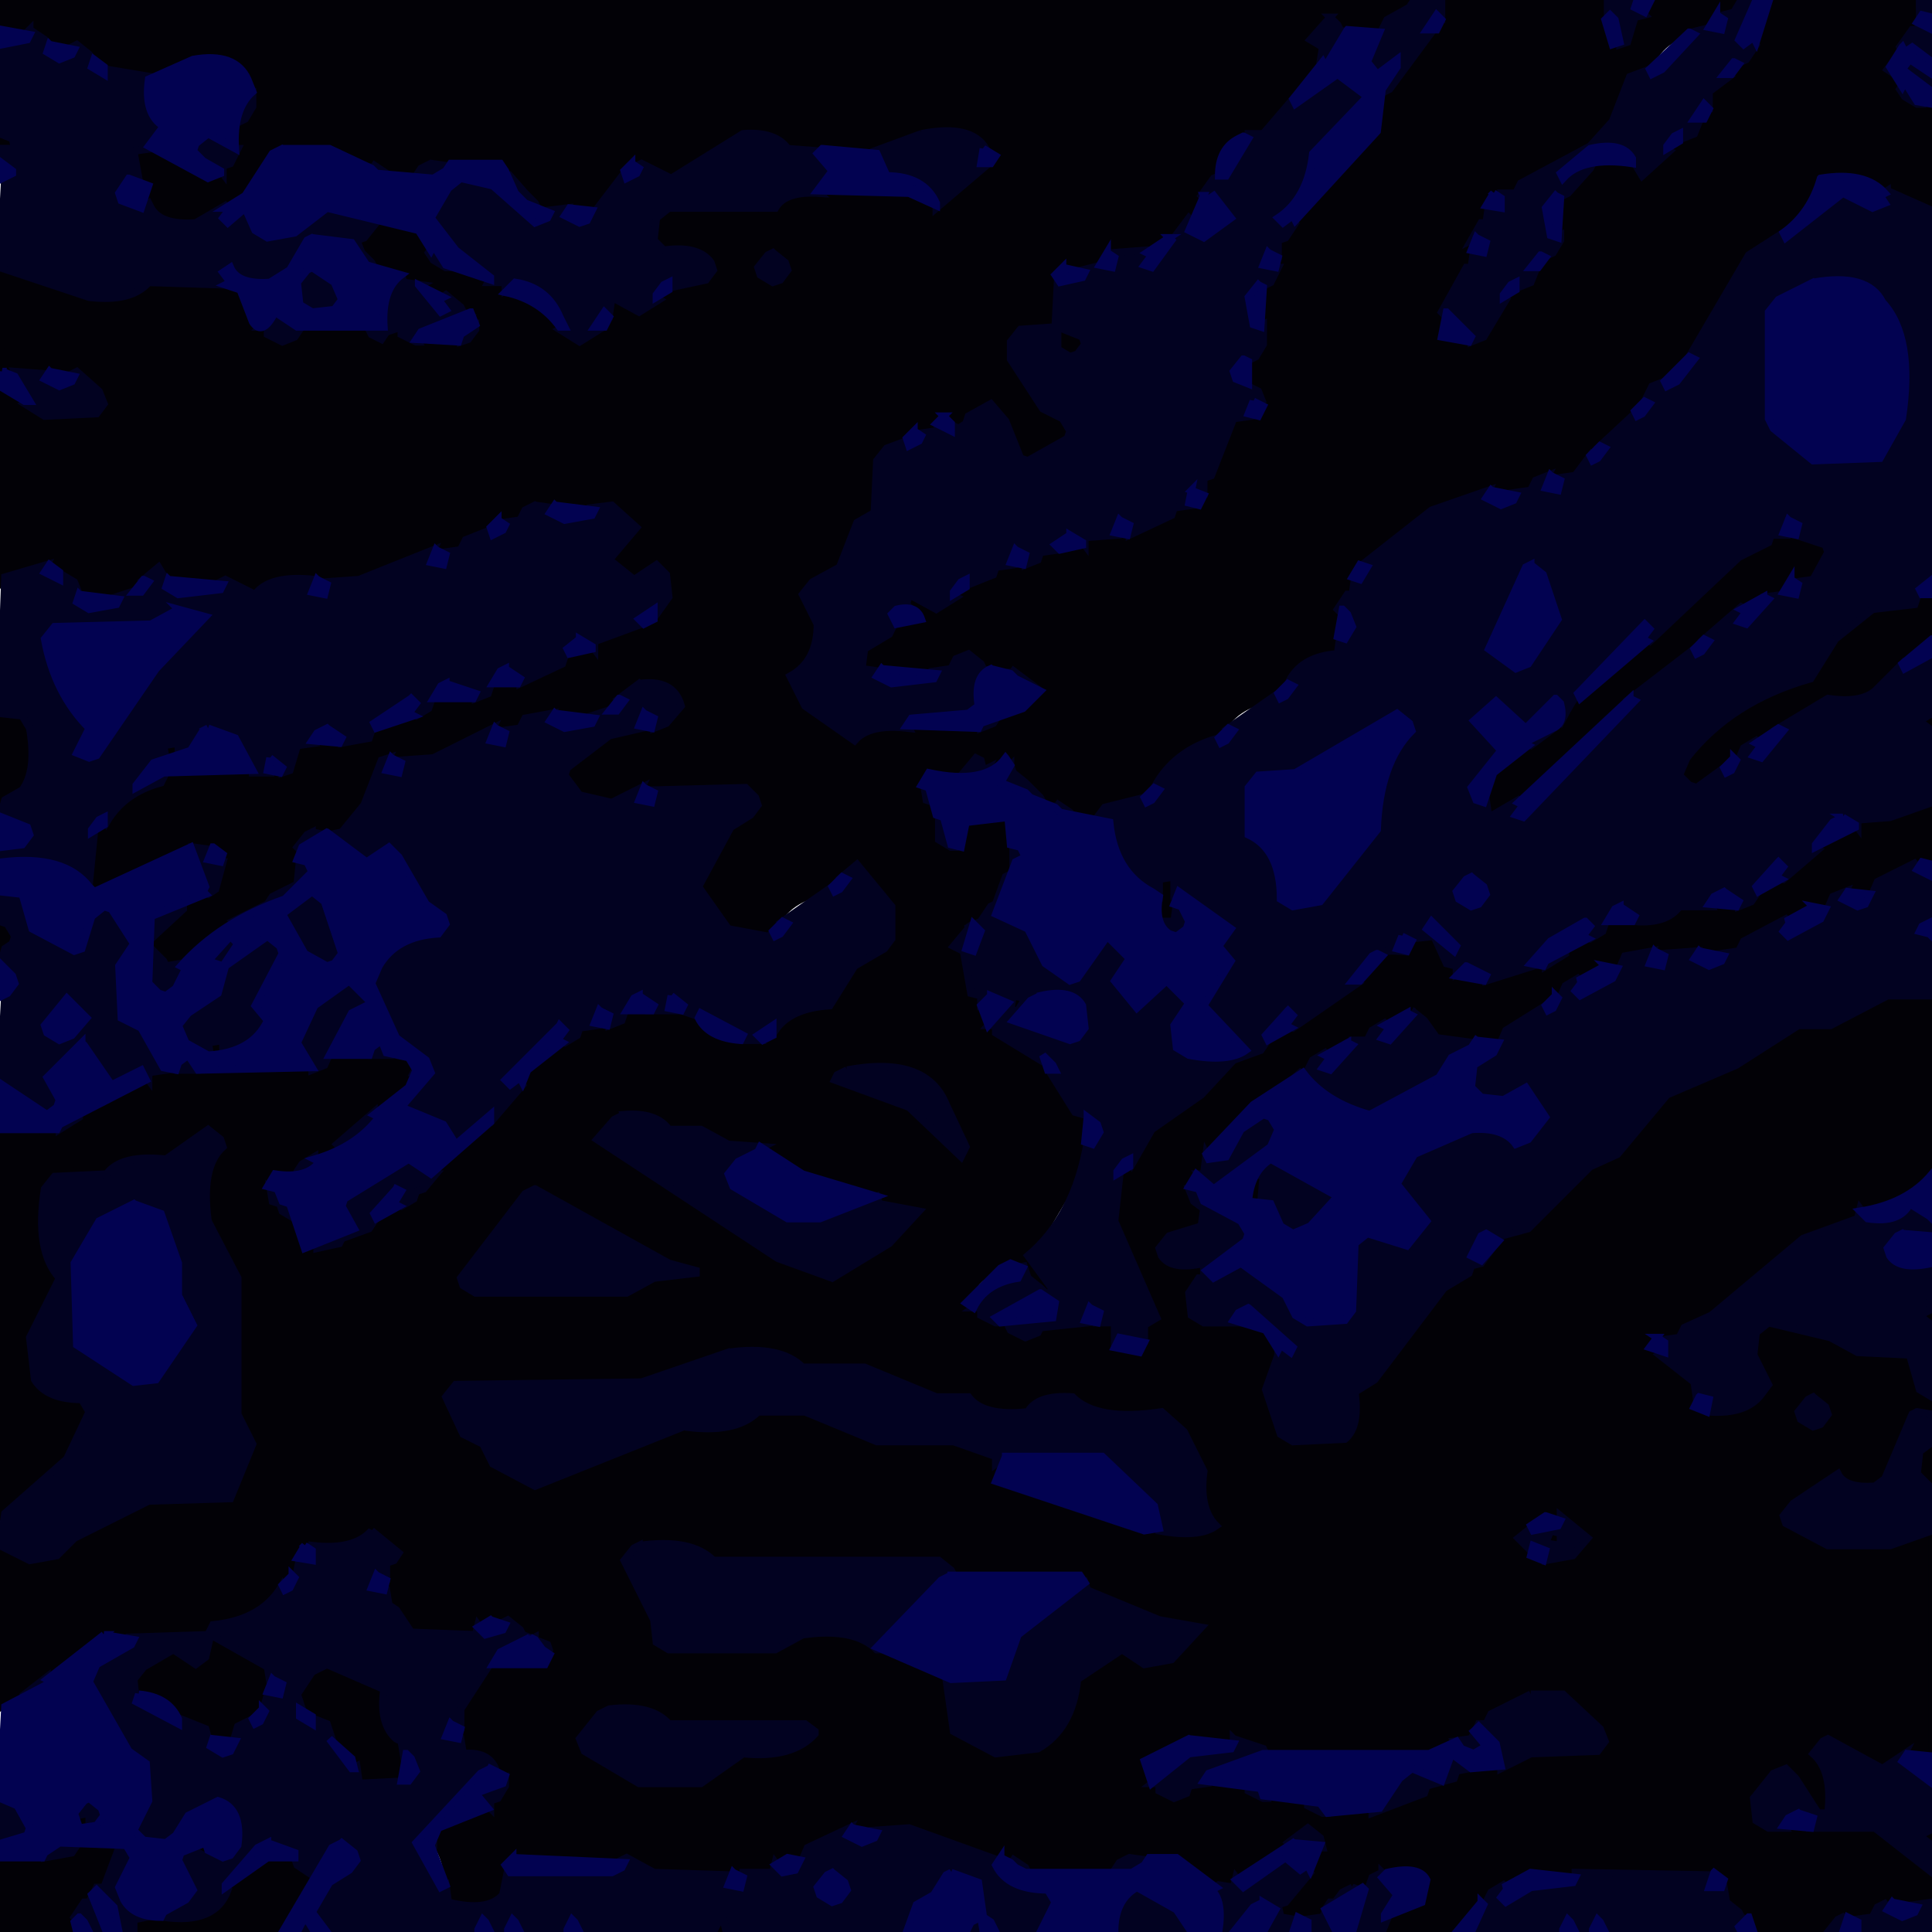 <svg viewBox="0 0 780 780" xmlns="http://www.w3.org/2000/svg"><path fill="#020106" stroke="#020106" stroke-width="3" d="m1 0 569 1-3 4-9 5v2h-18l-2-5-9 8 3 3 2 1-3 11-21 24q-12-1-16 7l-2 11-4 2-7 14-7 6v2q-11 8-30 8v4l-18 2 1 22 10 4 1 3-3 4-3 1-5-3-1-9q-13-3-17 4l-1 9 16 22 7 5 1 3-3 4-15 7-5-3q0-15-9-20l-10 6-1 3-3 1-3-5-5 2v4l-12 2-2 4-9 4-1 21-3 4-8 5-6 17-12 7-1 3q7 4 6 18l-11 15 9 13 18 12 8-5h43l5-3 2-3q12 0 16-8l-1-4q-7-8-23-6l-1-4-5-2-6 4v2h-36l4-11 8-4 1-3 11-1-2-5-4-2 1-4 12 6 11-8 3-4 9-3 1-3q12 2 17-3l1-3 17-2 1-4q25 3 35-9l1-3 11-1 1-11 3-1 9-23 11-1-3-11h-3l1-12 3-1 3-29 3-1 3-17 3-1 5-10 31-31 4-18 2-1q5-15 17-23l3-1 1-11 65 1 2 17 9-3 2-9h3l3-6 35 1-3 5-9 2v4q-19 1-24 15l-2 3-9 4q-2 18-14 26l-9 2-20 14v2l-12 2v10l-4 2-2 16-4 2q-10 7-8 27l13 1 9-7 5-11 3-2 3-4h3l3-6 3-2 1-4 3-1 3-23 11-9 2-3 16 1 3 4 15-13 3-4h3l3-6 3-1 1-11 11-8 1-4 3-1 9-23 59 1v11l-4 2-8 14 10 13 8 2v41l-28-12h-18q-5 18-19 27l-12 7-21 38-10 9-2 3-4 1-2 5-4 3-14 15-4 3-6 9q-13-2-18 4v2h-18q-5 7-18 6l-36 26v10l-4 2-2 22q-18 1-24 15l-2 3q-16 2-22 15l-2 3-8 2-20 19-2 3q-12-2-16 4l-1 2-11-1-1-3-11-3-3-5-3-1-3-5h-3l-1-6-10 5-1-5-6 4-1 2-17 2 4 10 2 2q-2 11 4 15l7 1 4-12q12-3 15 3l-1 21-3 2-3 10-5 4v2l-6 3-5 7 5 4q-2 12 4 16l2 1 2 11 4 1 8 9 10 5 2 3 7 6 7 12 2 1v18l-23 39 11 14h-4l-5-6h-3l-1-6q-18 1-23 15l2 3 4 1 2 3 10 4 2 2 5 2 5-3 2-3 28 1 2 11 10-1 1-11 4-2-17-39v-16l6-5 18-25q16-5 24-18l2-3 10-3 1-3q29-10 47-32l1-4 11-1 1-5q9-2 11 4l4 8 2 1 2 5q15 2 22-6h13l7-5 1-2 15-8 1-3h18l11-6h25l5-3 1-3 41-26 1-4h12l17-6v24l-24 10v2q-13-2-18 4v2h-7l-29 16v2h-42l-6 4v2h-7l-17 10v2l-6 3-5 6-13 7v2h-24l-5-3-4-8-3-1-18 10v2q-17 0-24 10v2q-25 11-40 31l-2 11-6 2 4 10 2 2-3 9-14 5-1 3 4 4 14 2v5l-4 2-2 11 4 4q21-3 29 8l3 12-5 9 9 19 21 1 4-3q-2-15 5-20l7-4 29-38 8-4 1-3 11-8 1-4 10-2 53-47 6-10 9-1 41-24h13l23-12h18v72q-11 11-30 15v3l-22 8-13 13-37 25v2l-12 2 2 4 16 13 2 11q20 2 27-9l1-3q-7-5-6-18l4-5 9-1 29 12q17-4 23 4l5 13 2 2v5l-11 4q0 17-10 25l-9 1-9-5-20 15-1 3 4 4q11 11 39 7l17-6v90q-16-2-21 6l-21-12-5 4-1 3q8 6 6 23h-4l-11-17-3-1-10 8-2 11 4 4 45 1 23 19v11q-18-3-24 4v2q-13-3-17 4l-1 2h-30l-1-6h-5l-3-6h-3l-1-12h-78l-17 10v2l-10 7-2 5h-30l3-6 15-7-1-11q-17-3-23 4v2q-15-1-18 9v3h-18l1-6 9-7 8-17-3-5-3-1-8 6v1l-22 14v3q-16-2-22-12h-20l-6 4-1 2-35-1-1-3-14-2-8-6h-13l-11-6h-25l-18 10v2l-12 3v3h-48l-11-6h-47l-5 17-20 1q1-17-6-25l6-8 17-5 1-4 3-1 2-9-18-8v-18l13-18 23-1-3-10-9-1-1-4-12-2-5 3v3h-24l-5-3-4-9h-3l1-18 4-2-6-8-5-2q-10 9-30 8v10l-6 3-11 12-19 7 1 2 23 13v17l-6 3-2 3-4 1v5H84l-1-4-11-4-6-8-12-2 4-11 12-7 9 6 4-3 1-8-43-1-31 24v1l-9 4-1-64h2l17 5 41-24h31l4-3 7-21-6-11v-55l-12-23v-19l6-12-3-5-3-1-17 12H54l-11 6q-18-4-24 4l-1 27 6 12-12 23v13l8 9 15 6 1 3q-9 24-29 38l-6 3-1-155 25-1 7-5 1-2 27-13 1-4h66l5-3 1-3h29l4 3 1 5-11 13-20 15v1l-16 9-1 2-11 2 4 10 2 2 4 4 2 2 2 10q12 2 16-3l2-3 10-3 1-3 17-9 1-3 7-5 1-2 21-19 25-31 11-6 1-3q12 2 17-3l1-3 29 1 7 9 22 2 7-9 13-3 9-7 8-14 11-6 1-15-14-17-10 8-2 3q-16 2-22 15l-2 3q-14 2-19-5l-9-16 16-26 7-4 1-3-3-5-45-1q-5 7-18 6l-9-5-3-7 4-5 20-13h13l10-8-6-8-11-2-12 9v3h-30l-6 4v2h-12l-23 12q-18-4-24 4-2 18-13 26-13-3-17 4l-1 17-3 3-9 4-1 2-13 6v1l-16 14-11 3-4-6-3-1 2-5 12-11 1-2 14-8 1-13-19-2-32 18-3-2v-19l6-5 12-13 12-6 2-3h47l4-3 2-9q21 5 29-3l1-3h7l16-9 1-3q17 4 23-3l1-3q21 2 29-9l1-3 11-2 1-4q7-8 23-7 7-5 6-17l-3-5-3-1-9 6-9-9 11-12-10-9h-31l-6 4v2l-12 2-2 4-10 4v2h-12l-29 12h-31l-12 6q-11-10-36-6l-2-5-10 8v3H30v-6l-6-2-1-4q-16-2-22 6l-1-76 2-1 16 11h19l4-3 1-3-7-10-35-2 1-42 35 12h13q12-11 41-6l9 7 5 11 4 1 2 3 5 2 5-3 2-3 28 2 3 3 3-2 2-3 4 1 2 3 23 2 4-3 1-7-6-2-1-4-23-8-1-6-11-1-3-5-3-1 1-5 5-3 2-3q15-2 19 7l7 10 26 8 2 5 10 3 19 15 11-7 1-11 12 6 11-8 3-4q11 2 14-3l1-3-3-5q-15 2-20-4l-1-9 4-5 45-1 11-6h42l13 6 23-19-1-5q-8-10-29-6l-11 6h-43q-5-7-18-6l-30 18-16-6-14 18-24-1-3-5-3-1-7-11h-29l-6 4-1 2-11-1-1-3-21-8h-21l-9 7-8 14-17 9h-7l-12-6-1-12-5-2 1-10h11l20 12 4-2 1-4 3-1 4-17 2-1 2-12-6-9-19-2q-10 10-32 6l-4-6h-5l-1-4-17-2-1-4-17-2L1 0Zm311 102-2 1-4 5 1 3 5 3 3-1 3-4-1-3-5-4Zm30 330-4 2-1 2 30 11 21 20 2-4-8-17q-8-20-40-14Zm-90 18-4 2-7 8 73 48 22 8 23-14 12-13-16-3-1-4-29-8-17-12h-14l-11-6h-13q-5-7-18-6Zm-36 30-4 2-26 34 1 3 5 3h61l11-6 17-2v-1l-11-3-54-30Zm78 66-35 12-75 1-4 5 7 15 8 4 4 8 17 9 60-24q21 3 30-6h19l29 12h31l17 6v11q23 1 35 13h13l11 6h26l4-2q-7-7-5-22l-8-16-9-8q-26 4-36-6-14-1-18 6-18 2-24-6h-13l-29-12h-25q-9-9-30-6Zm438 18-2 1-4 5 1 3 5 3 3-1 3-4-1-3-5-4Zm-109 48-4 2-6 7 7 9 15-2 6-7q-3-11-18-9Zm-365 12-2 1-4 5 12 24 1 9 5 3h43l11-6h19l38 16 3 5 1 18 17 9 17-2q14-8 16-28l18-12 9 6 11-2 12-13-17-3-29-12-1-4-52-2-2-2-5-4h-91q-9-9-30-6Zm360 60-16 8-2 4h-3l-3 6-18 6h-64l-2-2-5-4q-28-4-41 6l-2 11 6 1v3l6 3 5-2 1-3 23-1 1 3q6 6 23 3l1 3 6 3q28 4 41-8l1-3 11-3 1-3q21 2 30-7l27-1 3-4-2-5-15-14h-13Zm-372 6-4 2-8 10 2 5 22 13h25l17-12q20 2 29-8v-1l-4-3h-55q-7-8-24-6Z"/><path fill="#020106" stroke="#020106" stroke-width="3" d="m1 54 5 4v2H0l1-6Zm714 162q16-4 22 4l1 3-6 11-12 2v4q-25 4-36 21l-5 6-11 5-50 49-17 9-1-11 13-16 17-11 7-10 34-26 31-31 12-6 1-3Zm60 24 5 1v17l-12 9-11 12q-6 5-19 3l-36 22v2l-6 3-5 6-7 3-5-3-1-3 18-21 40-22 14-20 24-6 1-3ZM1 288l10 4 1 21-5 8-6 3v-36Zm779 0v6l-1-1-4-1 1-2 4-2ZM67 300l5 1-1 5-5-1 1-5Zm402 54 5 1v17l-6-1 1-17ZM1 372l4 4 1 3-3 4-2 1v-12Zm408 30 5 1-3 5h-3l1-6Zm-307 12v3l-5 3v-1l3-4 2-1Zm-17 6 5 1-1 5-5-1 1-5Zm423 54 2 1-1 11-5-2 4-10Zm272 54v6l-1-1-4-1 1-2 4-2Zm0 54v18l-1-1-4-2-1-9 4-5 2-1Zm-154 36 4 1v5l-6-1 2-5Zm-494 54 23 10q-2 14 5 20l2 1v17h-18q1-14-8-18l-4-2v-4l-6-2-1-4-5-2 6-13 6-3ZM32 732l4 1-1 5-5-2 2-4Zm748 6v6l-1-1-4-1 1-2 4-2Zm-748 6 16 2-6 16-6 3v3l-4 2-2 10H0l1-30q21 5 29-3l2-3Zm48 0 4 3v3l-6-3 2-3Zm29 6 11 1 4 5 2 2-12 22H54l1-6h24l30-24Zm182 25 1 1 2 4h-5v-1l2-4Z"/><path fill="#020221" stroke="#020221" stroke-width="3" d="m571 0 11 1v6l-2-1-4 6 2 1-17 23-2 1-1-1 6-11h-1l-7 5-4-6 8-16 9-5 2-3Zm78 0 11 1 3 4 1 1-4 1-3 10-3 1v-1l-3-11-2 1V0Zm54 0 5 1-6 16 3 1 3-2 1 2-4 6-8 4-1 2 2 1-8 6v6l-2-1-4 6 2 1-2 5-5 2-1-2-5 4-1 2 2 1-11 10-6-10-15-1-12 10 1 2 12-6-1 2-9 10-8 4-1 9 4 5 2-1v2l-3 5-8 4-1 2 2 1-2 5-5 2-1-2-5 4-1 2 2 1-9 15-5 2v-1l-9-11-2 1-1-1 10-18h2l1-7 4 1 1-4-4-2-2 1 4-7h2l1-7 5 1v-6h6l2-4 28-15 9-10 7-18 8-3 1 2 17-15-1-2 8-2 4 1 1-4V6l4-1 3-5Zm72 0 5 1v5l-5 1V0ZM537 7l3 3 1 2 2 1-8 14-2-2 1-6-5-3 8-9Zm238 2 5 4v11l-9-5-3 2-1-2 5-7h2l1-3ZM12 12l6 4 4 7 3 1 5-3-1-2 2-1 5 4 4 7 2 1 1-2 18 3-1 12 6 9-6 7 1 1-7 1 2 11-6 2-2 5 4 4 5 1 3-2 1 2q4 7 18 6l12-7 2 2-3 4 3 1 7-4 6 9 9 1q6-11 24-12l12 7-4 5-3 1 2 5 4 4 1 2h-1l-5-3-4-9q-15-3-20 4l-6 11-13 3-10-6-2 3 3 3-2 1-31-1q-7 8-24 6L0 108l2-37 3-1v-2l-5-2 1-6h5l-1-4-5-2 1-36 11-3v-3Zm753 12-2 3 2 3-3-2 3-4Zm6 0 9 7v5l-12-8 3-4Zm-231 6 12 9-22 23q-2 18-14 27l3 1 3-2 1 2-4 6-3 1v6l-4-1-2 5 5 1h1l-3 6-8 4-1 9 4 5 2-1v8l-3 5-8 4-1 3 4 4 6 3 2 5-1-1-5 2 1 4-7 1-9 23-3 1v6l-5-1-1 5 1 1-7 1-1 3-17 8v-1l-1-5-5 2 1 4-13 1v3l-3-4-9 4 1 2-7 1-1 3-5 2v-1l-1-5-5 2 1 4-7 1-1 3-10 4-1-2-5 4-1 2 2 1-8 5-11-6-1 4 2 2-8 2 1 4-2 4-10 6-1 8 7 1-1 2q5 6 19 3l5-3-1-2 7-1 2-4 5-2 5 4 1 2 2 1-6 16-21 1-6 4 1 2q-16-2-22 5l-20-14-6-12q11-6 11-21l-6-12 4-5 11-6 7-18 7-4 1-21 4-5 8-3 1 2 5-3-1-2 7-1 1-3 5 3 1-2 2 1 3-2 1-3 9-5 6 7 6 15 3 1 16-9 1-3-3-5-8-4-13-20v-7l4-5 14-1 1-19 6 1 5-3-1-2 8-2 4 1 1-4v-2l13-1 2 2-3 4 3 1 15-20 1 1-1 4 7 3 10-8-7-9-3 2-2-2 5-7 7-3 7-13v-2h6l12-14 1 2 17-12ZM427 132v9l5 3 3-1 3-4-1-3-10-4Zm342-99 6 9h-1l-5-3-2-3 2-3Zm-667 4v6l-3 5-2 1-1-1 6-11Z"/><path fill="#020221" stroke="#020221" stroke-width="3" d="m84 54 11 6h1l-3 6-3 1v3l-3-4-8-3-1-3 4-5 2-1Zm216 0q13-1 18 6l13 1-1 2 6 7-6 7 1 1q-14-1-18 6h-43l-5 4-1 9 4 4q14-2 19 5l1 3-3 4-14 3-1-2-5 4-1 2 2 1-8 5-11-6-1 7-2-1-4 6 2 1-8 5-8-5 2-1-13-16-7-2-4 3v-3h-7l1-2-17-13-7-12 10-14 9-1 24 18 5-3-1-2 8-1-1 2 2 2 5 2 4-3 13-17 1 2 5-3-1-2 2-1 12 6 29-18Zm72 0q20-4 26 6l-2 1 1 5 1 1-20 17v-1l-7-9-16-5-2-8 19-7ZM150 66l6 4 1 2h-1l-6-3v-3Zm24 0 7 1-2 3-11 2v-1l2-3 4-2Z"/><path fill="#020221" stroke="#020221" stroke-width="3" d="m205 70 7 8 4 4 1 2h-1l-6-3-1-3-3-1-1-7Zm557 7 18 8-1 150-4 3-2 6-17 2-15 12-10 16q-32 9-50 32l-3 7 4 4 3 1 11-8 1 2 4-3 3-7 5-3 2 2-3 4 3 1 9-11-2-1 20-12q13 2 19-3l11-11 1 2 11-6v24l-5 3 1 1 4 3v29l-17 6-13 1v3l-3-4-13 8-2 4 2 1-14 12-3-1 3-4-2-2-11 16-5 2v-1l-1-3-5-2-6 4 1 2h-13q-5 7-18 6v-1l-1-3-5-2-5 4-2 6-5 3-3-1 3-4-2-2-22 16 1 2-19 6v-1l-1-3-7-2-4 3v-3l-4-1-5-11-9 1-4-1-2 5 1 1q-13-1-17 8l-2 4 2 1-26 18-3-1 3-4-2-2-11 16-11 4-13 14-20 14-8 14-1-2-5 4-1 2 2 1-2 18 17 39-5 3v6l-10-1-2 1v-7h-7l1-4-4-2-2 5 1 1-19 2-1 2-5 2-6-3-1-2q14 2 19-4l-1-7-5-2-18 10 1 2h-1l-6-3v-3h-3l19-13 1-3v-2l2 6 5 4 2 2h4l-11-15q19-16 24-46l2 1 3-6-3-5-7-2-10-16 2-1-3-5-2-1-1 2-18-11v-3h-3l8-9-7-3-4 3v-3l-4-1-3-17-4-2 5-6 2 8 2-1 2-7-3-3-3 2 6-3 4-6 2-1 4-11 2-1v2l-6 14 15 9 11 16 5 2 4-3 10-15 9 9-6 10 9 10 13-11 8 10q-8 2-6 15l4 4 21 1 4-2-17-19 11-18-5-6 5-6-21-15-2 1v-7l-6 1v6l-15-12-6-19h-4l3-4 16-4 1 2 4-3 1-2-2-1q8-15 26-20l1 2 4-3 1-2-2-1 20-14 1 2 4-3 1-2-2-1q5-11 20-12l1-7 2 1 3-6-3-6-2 1-1-1 4-6h2l1-7 2 1 3-5-2-1 28-22 23-8-1 2 2 2 5 2 5-3-1-2 7-1 2-4 5-2-1 2 2 4 4-1-1-4 7-1 6-8 1 2 4-3 1-2-2-1 14-13 1 1 4-3 1-2-2-1 3-6 5-2 1 2 9-7 2-4-2-1 24-41 14-9 1 2 24-18 12 6 4-2-2-3 3-2Zm-30 37-14 7-4 5v43l2 4 16 13 27-1 9-16q5-33-8-47-6-12-28-8Zm-10 96-2 2 1 4h-6l-1 3-12 6-36 34-3-1 3-4-2-2q-21 15-33 38l-2-8-13 12-12-11-9 8 11 12-12 15 4 6 2-1 1 7 12-7 2 2-3 4 3 1 45-47-2-1 26-20 1 2 2-1 3-4-2-1 15-13 2 1-3 4 2 2 10-9-1-2 7-1h2l4-1-1-4 7-1 6-11-1-3-12-4 1-4-4-2Zm-104 18-2 1-15 33 11 8 5-2 12-18-6-18-5-4Zm-54 60-41 24-15 1-4 5v19q13 6 13 26l5 3 11-2 23-29q1-27 14-40l-1-3-5-4Zm30 66-2 1-4 5 1 3 5 3 3-1 3-4-1-3-5-4Zm-16 18-2 3 11 9 1-2-10-10Zm-169 30-1 6h3l3-5-5-1Zm11 0-4 2-7 8 23 8 3-1 3-4-1-9q-4-7-17-4ZM175 99l6 9h-1l-5-3-2-3 2-3Zm137 3 5 4 1 3-3 4-3 1-5-3-1-3 4-5 2-1Zm-186 6 9 6 3 7-3 4-9 1-5-3-1-9 4-5 2-1Zm36 3 1 3 7 1-2 1 10 10 2-1-3-4 3-2 6 5 1 2 2 1-21 9 1 2h-1l-6-3v-3l-6 2-2 3-4-2-1-2 7-2q-2-15 6-20Zm-51 15 10 7-2 3-5 2-6-3v-3h-3l6-6Zm81 5v2l-3 4-3 1v-1l3-5 3-1ZM6 150l13 1-1 2 7 3 5-3-1-2 2-1 9 8 2 5-3 4-21 1-8-5 2-1-6-12Zm210 54 7 1-1 2 13 3 5-3-1-2 8-1 10 9-11 13 10 8 9-6 4 4 1 9-5 7-1-2-6 4 1 2-19 7v3l-3-4-8 4-2 6-17 8v-1l-1-3-5-2-5 4-2 6-5 2v-1l-1-3-11-2-5 4-2 6-5 3-3-1 3-4-2-2-15 10-2 6-11 2v-1l-1-3-5-2-6 4 1 2-7 1-3 10-3 1v-1l-3-5-3 1 1 5h-7v-1l-9-16-9-1-5 4-4 7-3 1v-6l-6 1 1 5-11 8-2 4h3l10-6-1 2-1 2q-15 4-22 16l-1-2-5 4-1 2 2 1-2 20q-11-12-36-9l1-6 10-3 1-3-3-5-9-1 2-7 7-4q6-8 3-25l-3-5-9-1 2-55 17-5-1 2 2 2 4 2 1-2 5 3 4 10 9 1 5-3-1-2 12-4 1-2-2-1 6-5 6 10 15 1 5-3-1-2 2-1 12 6q6-8 24-6l-1 2 2 4 4-1-1-4 14-1 30-12-1 2 2 4 4-1-1-4 7-1 2-4 10-4 1 2 5-3-1-2 7-1 2-4 4-2ZM72 246l-11 6-39 1-4 5q4 22 18 36l-5 10 5 2 3-1 24-35 20-21-11-3Zm336 24 8 6h-2l-6-3v-3Zm-150 6q14-2 17 9l-6 7-5 2v-1l-1-5-5 2 1 4-13 3-17 13-1 3 6 8 13 3 12-6-1 2 2 4 4-1-1-4 38-1 4 4 1 3-3 4-8 5-13 24 12 17 16 3 2-1 1 1 4-3 1-2-2-1 20-14 1 2 4-3 1-2-2-1 6-5 14 17v13l-3 4-12 7-10 16q-16 1-22 10l-1-2-6 4 1 2h-7v-1l-1-3-24-8 1-2-5-4-1 5 1 1h-8l1-2-6-4-5 4-2 6-5 2v-1l-1-5-5 2 1 4-7 1-1 3-5 3-3-1 3-4-2-2-22 23 3 1 3-2 1 2-12 14-1-2-14 12-7-11-15-4 12-15-7-10-10-5-7-21 12-15 17-6 1-3-3-5-8-4-10-20-3-1-9 6-14-11 5-1 9-11 7-18 3-1-1 2 2 4 4-1-1-4 14-1 24-12-1 2 2 4 4-1-1-4 7-1 2-4 11-2-1 2 2 2 11 2 5-3-1-2 12-4 1-2-2-1 8-6Zm144 12 1 1-2 3-5 2v-1l2-3 4-2Z"/><path fill="#020221" stroke="#020221" stroke-width="3" d="m624 294 2 1-8 6-3-1 9-6Zm-230 12 2 1 1 4 2-1-1 2h-9l5-6Zm14 3 1 3 5 4 2 2 4 4 1 2h-1l-6-3-1-3-11-3 6-6Zm-35 8 3 3 2 5-1-1-3-1-1-6Zm53 7 6 4 1 2h-1l-6-3v-3Zm-47 5 3 3 3 10h-1l-5-3v-10Zm-253 7 5 1-10 6-1-1 4-5 2-1Zm283 5 5 4-2 3-3 1v-8Zm-331 1 7 1-1 4 5 1h1l-3 11-3 2-3-1 2-3-5-15Zm43 5 5 4-11 12-20 10-1-1 14-7 2-3 10-5 1-10Zm653 1 1 1-1 2 6 4-1 18-4 2 1 1 4 3v23h-18l-23 12h-13l-25 16-28 12-20 24-11 5-25 25-11 3-8 11-4 1-1 3-10 6-28 37-8 5q2 14-4 19l-21 1-5-3-6-18 5-14v-2l1-2 4 3 1-2-18-16-6 4 1 2h-13l-5-3-1-9 4-6h2v-6q-13 3-17-3l-1-3 4-5 13-4 1-7-4-3-2-5h2l4 3 2 3 15 10 1 3-3 4-14 10 3 3 12-6 19 16 5 7 15 1 4-3 1-27 4-5 9-1 9 5 8-11-12-15 10-14 27-7 12 6 9-7 2-5-8-11-16 5-5-3-1-9 4-5 7-4 3-7 16-10 1 2 4-3 3-7 5-3 2 2-3 4 3 1 14-9 3-7 11-2-1 2 2 4 4-1-1-4 14-1-1 2 2 2 5 2 5-3-1-2 7-1 2-4 17-9 2 2-3 4 3 1 14-9 3-7 5-2-1 2 2 2 5 2 4-3 3-7 16-8ZM600 498l-2 1-4 8 4 2 7-8-5-3ZM1 360l10 4 5 13 15 7 4-3 5-14 3-1 4 4 7 12q-10 6-6 27l4 4 7 5 8 14-7 1v3l-3-4-12 6-11-17-15 14 5 10-3 4-3 1-18-12 2-37 3-2 1-3-3-5-3-1 2-7 3-2 1-3-3-5-3-1 1-12Zm26 43-9 11 1 3 5 3 5-2 6-7-8-8Zm99-43 5 4 7 21-3 4-3 1-9-5-9-16 12-9Zm-52 5v2l-13 12-1-7 4-5 10-2Zm401 0 3 3 2 5-3 4-3 1-5-3-1-3h6l1-7ZM93 378l3 3-6 9h3l16-12 4 4 1 3-11 21 5 6-18 14v-6l-6 1 1 5h-1l-9-5-3-7 4-5 12-8 2-10-6-3 9-10Zm9 36-2 1-3 4v1l5-3v-3Zm-41-31 5 5 1 2 6-1 2 2-6 10-3 1-5-3v-16Zm571 0v2l-8 5v-1l2-3 6-3Zm-491 13 9 9-11 7-8 18-5 2v-1l-6-11 10-17 11-7Z"/><path fill="#020221" stroke="#020221" stroke-width="3" d="m570 408 5 4 5 7 15 2-2 3-10 6-4 7-27 13-27-17-9 8 12-9 2-4 5-3 2 2-3 4 3 1 9-10v-2h6l2-4 5-3 2 2-3 4 3 1 9-10v-2Zm-417 12 3 3 1 3h-7v-1l3-5Zm-78 6 3 3 1 3h-7v-1l3-5Zm93 5v2h-1l1-2Zm174 1q32-6 40 14l8 17-2 4-21-20-30-11 1-2 4-2ZM32 449v2l-8 5v-1l2-3 6-3Zm119 0 2 2-16 12-1-1 15-13Zm101 1q13-1 18 6h13l11 6 14 1-2 1-1 2-10 6-1 3 8 9q8 10 29 8l23-9 1 3 16 3-12 13-23 14-22-8-73-48 7-8 4-2Zm258 0 5 4 1 3-5 8-22 15-5-6h2l1-8 1 2 9-3 7-12 6-3Zm-426 6 5 4 1 3q-9 8-6 30l12 23v55l6 12-9 22-33 1-30 15-7 7-11 2-12-6 2-13 25-22 9-19-3-5q-14 0-19-8l-2-17 12-24q-10-11-6-36l4-5 21-1q6-8 24-6l17-12Zm-30 30-14 7-10 17 1 33 23 15 9-1 15-22-6-12v-13l-7-20-11-4Zm73-19 2 2-9 5v-1l2-3 5-3Zm38 1 10 6h1l-5 6-3 1-1 3-5 3-3-1 3-5-2-1-11 16-11 4-1 2-9 2v-1l15-7-5-10 4-5 23-13Zm348 0 27 15-11 12-7 3-5-3-4-9h-4l1-11-3-1 6-6Zm-404 11 5 4 2 3 2 2 2 5-1-1-5-3-1-3-3-1-1-6Zm107 1 54 30 11 3v1l-17 2-11 6h-61l-5-3-1-3 26-34 4-2Zm555 6 9 7v5q-13-3-17 4l-1 3 4 4 14 2-1 18-4 2 1 1 4 3v29l-5-3-4-14-21-1-11-6-25-6-5 4-1 9 6 12-3 4q-6 8-21 7v-6l-5 1-1-7-14-11 2-1-1-5 7-1 2-4 11-5 37-31 22-8 1-4 3 4q13 2 17-6Zm-477 60q21-3 30 6h25l29 12h13q6 8 24 6 4-7 18-6 10 10 36 6l9 8 8 16q-2 15 5 22-7 5-23 2v-1l-2-9-17-18-4-2h-39l-4 3v-3l-17-6h-31l-29-12h-19q-9 9-30 6l-60 24-17-9-4-8-8-4-7-15 4-5 75-1 35-12Z"/><path fill="#020221" stroke="#020221" stroke-width="3" d="m732 564 5 4 1 3-3 4-3 1-5-3-1-3 4-5 2-1Zm42 6 6 1-1 12-4 3-1 9 4 4 2 2v17l-17 6h-25l-17-9-1-3 4-5 18-12q3 6 15 5l4-3 11-26 2-1Zm-144 42 11 9-6 7-11 2v-1l-1-5-5 1v1l-5-5 5-4 1 1 11-3v-3Zm-4 6-2 5 6 1v-5l-4-1Zm-476 0 11 9-2 3-3 1v6l-4-1-2 5 5 1h1l1 6 3 2 6 9 26 1 1-4 3 4 8-3-1-2 2-1 5 4 1 2 10 4 1 3-1-1-5-2v-3l-17 9-13 20v7l-4-1-2 5 5 1h1l1 6q10-1 13 6l-30 26-2 5 10 17 2-1 1 7q16 4 22-3l2-10 42 1 5-3-1-2 2-1 11 6 31 1-1 4 5 1 1-4v-2h12l1-4 3 4 7-3 3-7 17-8-1 2 2 2 5 2 5-3-1-2 14-1 36 13-1 2 8 7 15 6 1 3-6 11-19-1-2-5-3 1v5h-6l4-6h2q3-13-3-17l-9-1-5 4-4 7-8 5-1 8-73-1-1-4-2 1-2 4-55-1-1-4-2 1-2 4-19-1-1-4-2 1-2 4-7-1-1-4-2 1-2 4-61-1-5-8 10-14 7-4 1-3-3-5-3-1-10 8-2 5-6-4-3-8-9-1-16 14-2 4 2 1q-5 14-26 11v-1l2-3 9-5 1-3-6-12 4-5 3-1-1 2 2 2 4 2 1-3 6 3 4-3 1-9-8-11-15 9-4 7-9 1-5-3-1-3q8-7 6-24l-3-5-8-4-13-27 6-9 12-6-1-2 31-1 2-4q20-2 28-16l1 2 4-3 2-10 5 1v-6q17 2 24-6Zm-65 42-2 9-4 3-9-6-12 7-4 5 1 9 17 9 1-2 10 4 2 7 5 3 3-1 3-10 6-3 1 2 2-1 3-11h2l4-1-1-5-4 1-1-6-23-13Zm47 12-6 3-6 9 2 6-2 1 1 2 5 3 1-2 5 2 2 6-2 1 10 11 2-1 1 7 20-1 3-4-3-7-2 1-1-6-2-1q-7-6-5-20l-23-10Zm204 84-2 1-4 5 1 3 5 3 3-1 3-4-1-3-5-4Zm-78-132q21-3 30 6h91l5 4 1 2-31 28 1 2h-1q-9-9-30-6l-11 6h-43l-5-3-1-9-12-24 4-5 2-1Zm180 15 1 3 29 12 17 3-12 13-11 2-9-6-18 12q-2 20-16 28l-17 2-17-9-3-21h2q17 4 23-3 1-17 13-24l18-12ZM19 677l2 2-10 6-1-1 9-7Zm599 7h13l15 14 2 5-3 4-27 1-12 6v-1q0-12-8-16l-3 2 5 6-6 3-6-3-1-2 7-1 3-6h3l2-4 16-8Z"/><path fill="#020221" stroke="#020221" stroke-width="3" d="M246 690q17-2 24 6h55l4 3v1q-9 10-29 8l-17 12h-25l-22-13-2-5 8-10 4-2Zm252 12 12 4 1 2-25 10 1 2-7 1-1 3-5 2-6-3v-3h-3l15-12q13 3 18-3v-3Zm240 0 22 12 9-6-1 2 8 8 4 3-1 18-4 2 1 1 4 3v11l-23-18h-26l1-4-6-2-6 4 1 2h-7l-5-3-1-9 8-10 5-2 4 4 9 14h4q2-17-6-24l4-5 2-1Zm-152 6 7 6-5 1-1 3-11 3-1 3-21 8v-1l8-6 6-10 3-1 11 5 4-11Zm-382 11v2l-3 5-3 1v3l-6-6 12-5Zm300 1 6 4 1 2h-1l-6-3v-3ZM1 726l8 6 3 7-3 4-8 1v-18Zm35 0 5 4 1 3-3 4-3 1v-6l-5 1-1-1 4-5 2-1Zm492 0 6 4 1 2h-1l-6-3v-3Zm0 12 5 4 1 4h-1v-2l-12 1-1-1 8-6Zm-353 5v2h-1l1-2Zm-151 1 7 1-2 3-11 2v-1l2-3 4-2Zm24 0 5 4 1 3-6 12 8 9 3 2-5 1v5h-6q0-13-8-17l-3 2 5 15h-5l-4-6-2 1-1-1 4-6h2l3-6h3l6-16v-2Zm360 6 6 4 1 2h-1l-6-3v-3Zm48 0 7 1-2 3-11 2v-1l2-3 4-2Zm63 0 7 5 2-1 1 2-10 12-3 1 1 5 6 1-1 5h-12l5-9-5-3-10 8-2 4h-6q2-13-3-17l3-2 6 1 1-4 3 4 17-12Zm39 6 1 1-1 2 6 7-6 8 2 1-2 5h-12l8-22 4-2Zm78 0 55 1-1 5h6l1 6 5 4 1 2 2 1-3 5-55-1-1-4-2 1-2 4-7-1-1-4-2 1-2 4h-36l8-16 5-3 2 2-3 4 3 1 9-6q13 3 18-3v-3Zm-177 6 18 12 3 6h-29l-1-6 9-12Zm87 0 3 1-10 5 3-4 4-2Zm-9 6-2 3 5 9h-11l-2-5 7-1 3-6Zm225 0 1 1-1 2 7 3 5-3-1-2 7-1v12h-29l-2-5 7-1 2-4 4-2Zm-18 6 1 1-1 5h-6l4-5 2-1Zm-621 1 1 1 2 4h-5v-1l2-4Z"/><path fill="#020251" stroke="#020251" stroke-width="3" d="m661 0 5 1-2 4-4-2 1-3Zm48 0 5 1-5 16-1-2-4 3-2-2 7-16ZM580 6l2 2-2 4h-4l4-6Zm70 0 2 2 2 9-3 1-3-10 2-2Zm43 0 3 2-1 4-5-1 3-5Zm83 0 4 1v5l-6-3 2-3ZM1 12l11 2-1 2-10 2v-6Zm543 0 13 1-5 12 4 5 8-6v3l-6 9-2 17-33 36-1-2-4 3-2-2q12-8 14-26l22-23-12-9-17 12-1-2 12-15 1 2 9-15Zm138 1 2 1-13 14-4 2-1-2 16-15ZM20 18l10 2-1 2-5 2-5-3 1-3Zm748 1 1 2 3-2 8 6v5l-9-6-3 4 12 9v5l-6-1-5-8-1 2-5-8 5-8ZM38 24l4 3v3l-5-3 1-3Zm40 0q17-3 22 8l2 5q-8 7-7 23l-11-6-5 4-1 3 4 4 7 4v1l-5 2-24-13 6-8q-8-5-6-19l18-8Zm622 1 2 1-3 4h-3l4-5Zm-12 17 2 2-2 4h-4l4-6Zm-10 12v3l-5 3v-1l3-4 2-1Zm-176 1 2 1-9 15h-3q0-11 8-15l2-1Zm-388 5h19l17 8 2 2 23 2 5-3 2-3h20l2 3 4 9 2 2 2 2 10 4-1 2-5 2-17-15-13-3-5 4-7 12 10 13 14 11v1l-18-6-5-8-1 2-5-8-37-9-13 10-11 2-5-3-4-9-7 6-2-2 3-4h-2l8-5 11-17 4-2Zm218 0 22 2 4 9q15 0 20 11v1l-11-5-37-1 6-8-6-7 2-2Zm65 0 5 3-2 3h-4l1-6Zm245 0q13-3 17 4v2q-20-3-28 6l-1-2 12-10ZM1 66l4 3v1l-4 2v-6Zm254 0 3 2-1 2-4 2-1-3 3-3ZM52 72l8 3-3 9-8-3-1-3 4-6Zm683 0q18-3 26 6l-2 1 2 3-5 2-12-6-23 18-1-2q11-8 15-22Zm-132 6 3 2v4l-6-1 3-5Zm-117 1 1 2 3-2 7 9-11 8-6-3 6-14Zm142 0 2 1-1 16-3-1-2-11 4-5Zm-398 5 9 1-2 4-3 1-6-3 2-3Z"/><path fill="#020251" stroke="#020251" stroke-width="3" d="m126 96 16 2 6 9 14 4q-8 6-7 21h-35l-9-6q-5 10-9 4l-5-13-6-2 2-1-3-4 3-2q3 7 16 6l8-5 7-12 2-1Zm0 12-2 1-4 5 1 9 5 3 9-1 3-4-3-7-9-6Zm346-12 1 1-8 11-3-1 3-4-2-1 9-6Zm124 0 4 2-1 4-5-1 2-5Zm-149 6 3 2-1 4-5-1 3-5Zm65 0 4 2-1 4-5-1 2-5Zm110 1 2 1-3 4h-3l4-5Zm-193 5 9 2-1 2-9 2-2-3 3-3Zm-221 6q13 2 18 14l2 4h-2q-8-11-22-14l4-4Zm62 0v3l-5 3v-1l3-4 2-1Zm342 0v3l-5 3v-1l3-4 2-1Zm120 0q22-4 28 8 13 14 8 47l-9 16-27 1-16-13-2-4v-43l4-5 14-7Zm-563 1 10 5-2 1 3 4-2 1-9-11Zm339 0 2 1-1 16-3-1-2-11 4-5Zm-318 11 2 5-6 4-1 3-17-1 2-3 20-8Zm54 0 2 2-2 4h-4l4-6Zm340 0 10 10-1 2-11-2 2-10Zm98 18 2 1-7 9-4 2-1-2 10-10Zm-180 1 2 1v9l-5-2-1-3 4-5ZM1 150l5 2 6 10h-2l-10-6 1-6Zm19 0 10 2-1 2-5 2-6-3 2-3Zm486 12 4 2-2 4-4-1 2-5Zm158 0 2 1-3 4-2 1-1-2 4-4Zm-283 6 3 3v3l-6-3 3-3Zm-12 6 3 2-1 2-4 2-1-3 3-3Zm277 6 2 1-3 4-2 1-1-2 4-4Zm-20 12 4 2-1 4-5-1 2-5Zm-145 6 5 2-2 4-4-1 1-5Zm121 0 10 2-1 2-5 2-6-3 2-3Zm-378 6 16 2-1 2-11 2-6-3 2-3Zm-23 6 3 2-1 2-4 2-1-3 3-3Zm251 0 4 2-1 4-5-1 2-5Zm270 0 4 2-1 4-5-1 2-5Zm-290 6 5 3v1l-9 2-2-2 6-4Zm-256 6 4 2-1 4-5-1 2-5Zm234 0 4 2-1 4-5-1 2-5Zm-390 6 4 3v3l-6-3 2-3Zm529 0 3 1-3 5-3-1 3-5Zm69 0 5 4 6 18-12 18-5 2-11-8 15-33 2-1Zm-560 6 2 1-3 4h-3l4-5Zm10 0 22 2-1 2-17 2-5-3 1-3Zm60 0 4 2-1 4-5-1 2-5Zm262 0v3l-5 3v-1l3-4 2-1Zm333 0 3 2-1 4-5-1 3-5Zm57 0v6h-4l-1-2 5-4Zm-748 6 16 2-1 2-11 2-5-3 1-3Zm680 1 2 1-9 10-3-1 3-4-2-1 9-5Zm-640 5 11 3-20 21-24 35-3 1-5-2 5-10q-14-14-18-36l4-5 39-1 11-6Zm192 0v4l-4 2-2-2 6-4Zm98 0q8-2 10 4l-10 2-2-4 2-2Zm180 0 2 2 2 5-3 5-3-1 2-11Zm122 6 2 2-3 4 2 1-27 23-1-2 27-28Zm-430 6 5 3v1l-9 2-1-2 5-4Zm454 0 2 1-3 4-2 1-1-2 4-4Zm92 0v6l-11 6-1-2 12-10Zm-576 12 6 4-1 2h-10l3-5 2-1Zm152 0 22 2-1 2-17 2-6-3 2-3Zm44 0 8 2 2 2 10 5-7 7-17 6-1 2-29-1 2-3 23-2 4-3q-2-12 5-15Zm-220 6 12 4-1 2h-16l3-5 2-1Zm340 0 2 1-3 4-2 1-1-2 4-4Zm-354 6 2 2-3 4 2 1-15 5-1-2 15-10Zm84 0 2 1-3 4h-3l4-5Zm378 0 2 2q2 8-3 10l-12 6 2 1-14 11-4 12-3-1-2-5 12-15-11-12 9-8 12 11 12-12Zm30 0 2 1-45 47-3-1 3-4-2-1 45-42Zm-434 6 16 2-1 2-11 2-6-3 2-3Zm36 0 4 2-1 4-5-1 2-5Zm304 0 5 4 1 3q-13 13-14 40l-23 29-11 2-5-3q0-20-13-26v-19l4-5 15-1 41-24Zm-480 6 11 4 7 13-36 1-11 6v-1l7-9 15-5 5-8 2-1Zm48 0 6 4-1 2-11-1 2-3 4-2Zm68 0 4 2-1 4-5-1 2-5Zm296 0 2 1-3 4-2 1-1-2 4-4Zm222 0 2 1-9 11-3-1 3-4-2-1 9-6Zm-609 12 5 4-1 2-5-1 1-5Zm49 0 4 2-1 4-5-1 2-5Zm248 0 2 3-4 7 10 4 2 2 10 4 2 2 20 4q2 20 17 28l3 2q-2 11 4 15l3 1 4-3 1-3-3-6-3-1 2-5 21 15-5 7 5 6-11 18 17 18q-7 5-23 2l-5-3-1-9 6-9-9-9-12 11-9-11 6-9-9-9-12 17-3 1-10-7-7-14-13-6 8-21 4-2-2-4-4-1-1-11-17 2-2 10-4-1-3-11-3-1-3-11-3-1 3-5q23 5 31-6Zm294 0 1 1-2 4-2 1-1-2 4-4Zm-440 12 4 2-1 4-5-1 2-5Zm206 0 2 1-3 4-2 1-1-2 4-4ZM1 330l10 4 1 3-3 4-8 1v-12Zm41 0v3l-5 3v-1l3-4 2-1Zm702 0 5 3v1l-16 8v-1l7-9 4-2Zm-612 6 16 12 9-6 4 4 11 19 7 5 1 3-3 4q-17 1-24 13l-3 7 10 22 12 9 2 5-12 14 17 7 5 8 14-12v3l-24 21-9-6-26 16-1 3 5 9-20 8-6-18-3-1-2-5-4-1 3-5q13 2 18-5l-2-1q17-5 26-17l-2-1 14-11 3-7-3-5-9-2-2-5-4 3-1 3h-16l9-17 8-4-9-9-14 10-7 15 6 10-46 1-4-6-4 3-1 3-5-1-9-16-8-4-1-21 6-9-9-14-3-1-5 4-4 13-3 1-17-9-4-14-9-1 1-12q25-3 35 10l2 2 39-18 6 16-1 2 1 1-22 9-1 27 4 4 3 1 4-3 4-8-2-1q16-18 42-27l11-11-2-4-4-1 2-5 10-6Zm-6 24-12 9 9 16 9 5 3-1 3-4-7-21-5-4Zm-33 18-9 10 6 2 6-9-3-3Zm15 0-17 12-3 11-12 8-4 5 3 7 9 5q18-1 24-14l-5-6 11-21-1-3-5-4Z"/><path fill="#020251" stroke="#020251" stroke-width="3" d="m86 342 4 3-1 3-5-1 2-5Zm632 6 2 2-3 4 2 1-9 5-1-2 9-10Zm58 0 4 1v5l-6-3 2-3Zm-436 6 2 1-3 4-2 1-1-2 4-4Zm254 0 5 4 1 3-3 4-3 1-5-3-1-3 4-5 2-1Zm102 6 6 4-1 2-11-1 2-3 4-2Zm50 0 9 1-2 4-3 1-6-3 2-3Zm-92 6 6 4-1 2h-10l3-5 2-1Zm78 0 5 1-2 4-13 7-2-2 3-4h-2l11-6Zm-416 6 2 1-3 4-2 1-1-2 4-4Zm262 0 10 10-1 2-11-9 2-3Zm62 0 2 2-3 4 2 1-17 9-1 2-5-1 8-9 14-8Zm140 0v6l-1-1-4-1 1-2 4-2Zm-387 1 3 3-3 8-3-1 3-10Zm173 5 4 2-2 4-4-1 2-5Zm102 6 4 2-1 4-5-1 2-5Zm18 0 10 2-1 2-5 2-6-3 2-3Zm-130 1 2 1-9 10h-3l8-10 2-1ZM1 390l4 4 1 3-3 4-2 1v-12Zm591 0 8 4-1 2-11-2 4-4Zm56 0 5 1-2 4-13 7-2-2 3-4h-2l11-6Zm-390 12 6 4-1 2h-10l3-5 2-1Zm13 0 5 4-1 2-5-1 1-5Zm129 0 7 3-8 9-3-8 4-4Zm20 0q13-3 17 4l1 9-3 4-3 1-23-8 7-8 4-2Zm208 0 1 1-2 4-2 1-1-2 4-4Zm-601 1 8 8-6 7-5 2-5-3-1-3 9-11Zm215 5 4 2-1 4-5-1 2-5Zm278 0 2 2-3 4 2 1-9 5-1-2 9-10Zm-237 1 17 9-1 2q-13-1-17-9l1-2Zm285 0 2 1-9 10-3-1 3-4-2-1 9-5Zm-342 5 2 2-3 4 2 1-14 11-2 5-1-2-4 3-2-2 22-22Zm86 0v4l-4 2-2-2 6-4Zm284 6 9 1-2 4-8 5-1 9 4 4 9 1 9-5 8 12-7 9-5 2q-5-7-18-6l-23 10-7 12 12 15-8 10-16-5-5 4-1 27-3 4-15 1-5-3-4-8-18-13-11 6-3-3 16-12 1-3-3-5-15-8-2-5-4-1 3-5 7 6 23-17 3-7-3-5-3-1-9 6-6 11-7 1-1-2 19-20 20-13q9 12 27 17l28-15 5-8 8-4 2-3Zm-83 48q-8 5-9 17l9 1 4 9 5 3 7-3 11-12-27-15ZM33 421l1 1 11 16 12-6 2 4-35 18-1 2H0l1-18 18 12 4-3 1-3-5-9 14-14Z"/><path fill="#020251" stroke="#020251" stroke-width="3" d="m544 421 2 1-9 10-3-1 3-4-2-1 9-5Zm-123 5 4 4 1 2h-3l-2-6Zm18 25 4 3 1 3-3 5-3-1 1-10Zm-132 12 17 11 30 9-23 9h-13l-22-13-2-5 4-5 8-4 1-2Zm149 5v3l-5 3v-1l3-4 2-1Zm324 6v18l-1-1-8-5q-4 8-17 6l-3-3q19-3 29-15Zm-620 6 2 1-3 5 2 1-9 5-1-2 9-10Zm-106 6 11 4 7 20v13l6 12-15 22-9 1-23-15-1-33 10-17 14-7Zm546 12 5 3-7 8-4-2 4-8 2-1Zm168 0 12 1v11q-13 3-17-3l-1-3 4-5 2-1Zm-360 12 5 2-2 4q-13 2-18 12l-3-2 14-14 4-2Zm12 12 6 4-1 6-21 2-2-2 18-10Zm20 6 4 2-1 4-5-1 2-5Zm64 0 18 16-1 2-4-3-1 2-5-8-13-4 2-3 4-2Zm-52 12 10 2-2 4-10-2 2-4Zm217 0 3 2v4l-6-2 3-4Zm17 24 4 1-1 5-5-2 2-4Zm-280 24h39l21 20 2 9-6 1-60-20 4-10Zm218 24 6 2-1 2-10 2-1-2 6-4Zm-501 12 3 2v4l-6-1 3-5Zm496 0 5 2-1 4-5-2 1-4Zm-501 12 1 1-2 4-2 1-1-2 4-4Zm34 0 4 2-1 4-5-1 2-5Zm232 0h52l2 3-27 21-6 17-21 1-30-13 26-27 4-2Zm-186 18 6 2-1 2-7 2-3-3 5-3Zm-156 6 12 2-1 2-14 8-3 7 16 28 7 5 1 15-6 12 4 4 9 1 4-3 5-8 12-6q10 3 8 18l-3 4-3 1-6-3-1-3-10 4-1 3 6 12-3 4-9 5-1 2q-11 0-15-7l-2-5 6-12-3-5-27-1-6 4-1 2H0l1-6 10-3 1-3-5-9-7-3 2-37 19-10-2-1 23-18Zm-6 66-2 1-4 5 2 6 7-1 3-4-1-3-5-4Zm178-65 2 1 3 4 3 2-2 4h-21l3-5 12-6Zm-104 17 4 2-1 4-5-1 2-5Z"/><path fill="#020251" stroke="#020251" stroke-width="3" d="M56 684q12 1 16 10v2l-17-9 1-3Zm50 6 1 1-2 4-2 1-1-2 4-4Zm15 0 5 3v3l-5-3v-3Zm61 6 4 2-1 4-5-1 2-5Zm415 1 7 7 2 9-12 1-8-6-4 11-12-5-5 4-8 12-21 2-3-4-23-3-1-3-23-3 2-3 22-8h67l11-5 2 3 5 2 5-3-5-6 2-2Zm-511 5 9 1-2 4-3 1-5-3 1-3Zm47 0 9 8 1 4h-1l-9-12Zm347 0 18 2-1 2-17 2-15 12-3-9 18-9Zm-316 6 2 2 2 5-3 4h-3l2-11Zm606 0 10 1v11l-12-9 2-3Zm-572 6 6 3-1 3-11 4 5 6-20 8-3 7 6 16-2 1-10-18 26-28 4-2Zm528 18 6 2-1 4-11-1 2-3 4-2Zm-382 6 10 2-1 2-5 2-6-3 2-3Zm-236 6 11 4v2h-11l-17 12v-1l13-15 4-2Zm30 0 5 4 1 3-3 4-8 5-7 12 6 8h-5l-3-5-2 1-2 4h-6l20-34 4-2Zm384 0 11 1-4 10-1-2-3 2-6-5-17 12-3-3 23-15Zm-315 6 45 2-1 2-4 2h-41l-2-3 3-3Zm111 0 5 1-2 4-5 1-3-3 5-3Zm86 0 4 2 2 2 4 2h43l5-3 2-3h11l16 12-2 1q5 4 3 17h-11l-6-9-16-9q-9 5-9 18h-30l6-12-3-5q-16 0-21-10l2-3Zm-108 6 4 2-1 4-5-1 2-5Zm40 0 5 4 1 3-3 4-3 1-5-3-1-3 4-5 2-1Zm48 0 11 4 2 14 3 2 2 4h-5l-1-6-4 2-2 4h-24l4-11 7-4 5-8 2-1Zm176 0q13-3 16 3l-2 9-15 6v-1l5-8-6-7 2-2Zm58 0 18 2-1 2-17 2-10 6-2-2 3-4h-2l11-6Zm74 0 4 3-1 3h-5l2-6Zm-142 6 1 1-5 17-7-1-4-8 15-9Zm-511 1 7 7 2 10h-5l-6-15 2-2Zm471 5 5 3-5 9h-12l8-10 4-2Zm88 0 1 1-5 11h-6l10-12Zm166 0 10 2-1 2-5 2-6-3 2-3Zm-732 6 2 2 2 4h-5l-1-4 2-2Zm492 0 4 2v4h-6l2-6Zm182 0 2 6h-5l-1-2 4-4Zm40 0 4 2v4h-6l2-6Zm-551 1 1 1 2 4h-5v-1l2-4Zm12 0 1 1 2 4h-5v-1l2-4Zm24 0 1 1 2 4h-5v-1l2-4Zm402 0 1 1 2 4h-5v-1l2-4Zm12 0 1 1 2 4h-5v-1l2-4Z"/></svg>